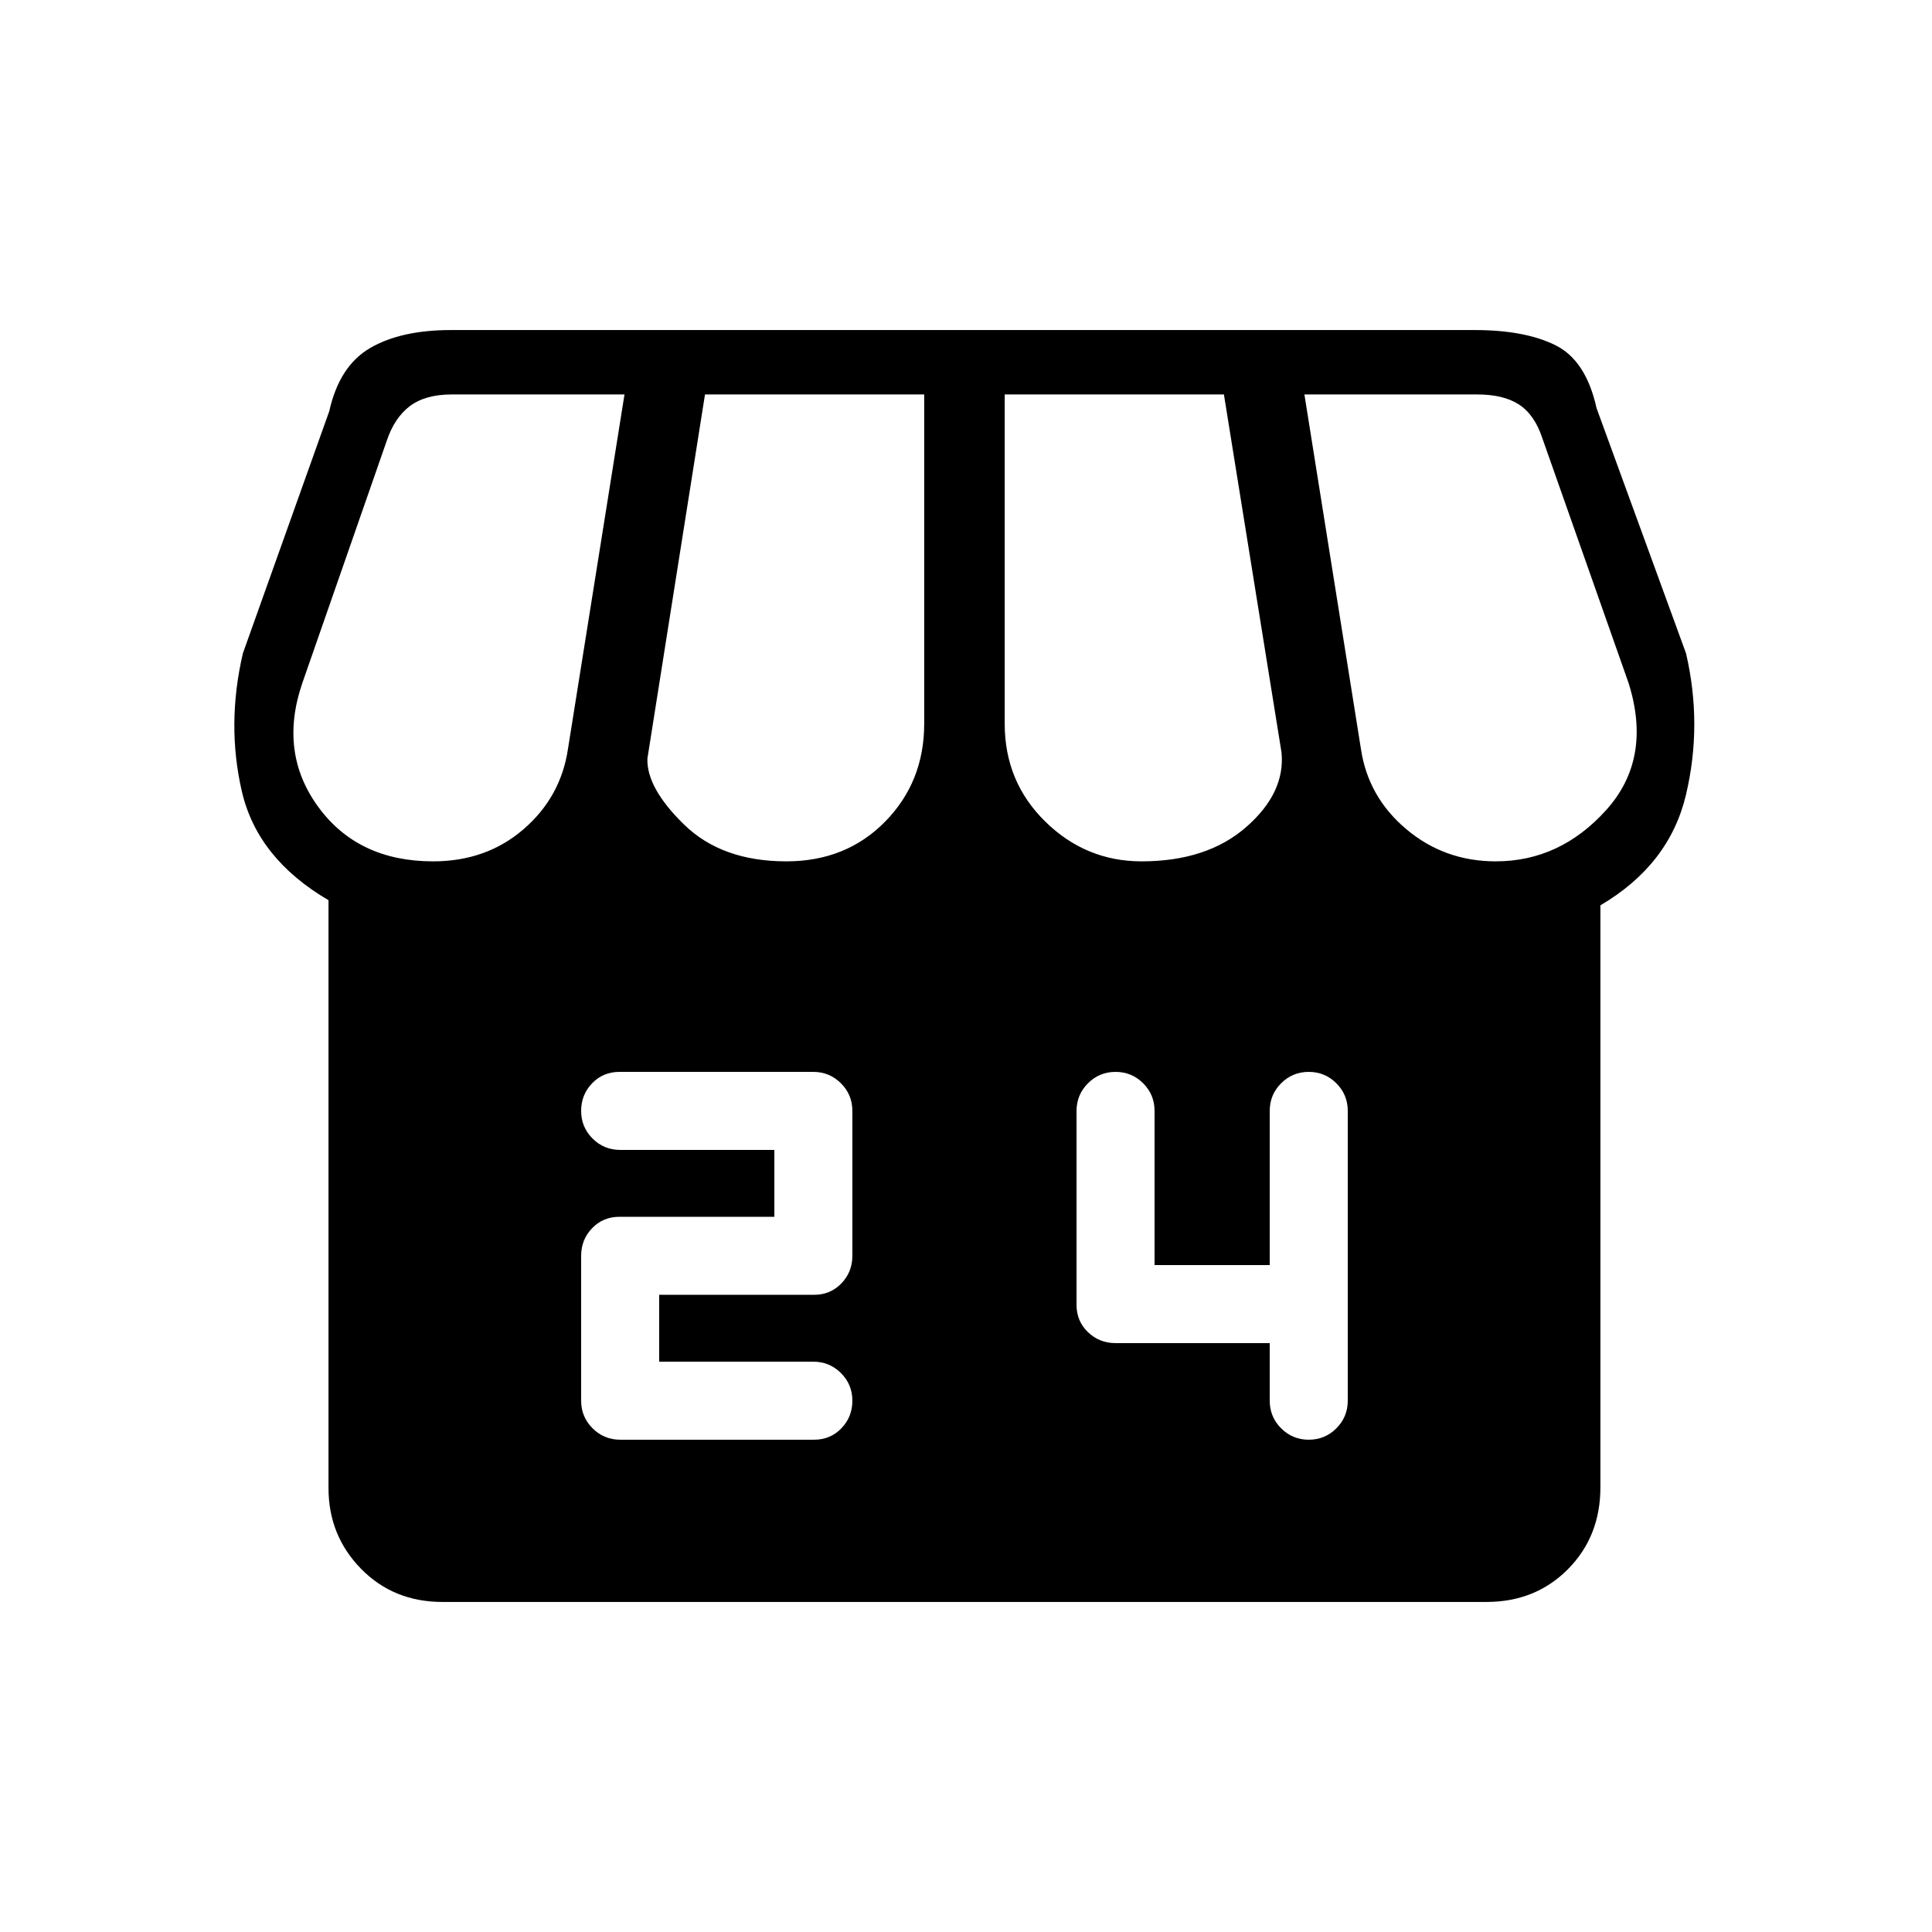 <svg xmlns="http://www.w3.org/2000/svg" height="20" viewBox="0 -960 960 960" width="20"><path d="M795.231-510.154v289.177q0 24.465-16.15 40.721Q762.931-164 738.615-164H219.846q-24.315 0-40.465-16.5-16.15-16.5-16.15-40.115v-292.077q-35.308-20.693-43.039-54-7.731-33.308.5-68.693l42.923-120.307q5-22.462 20.308-31.385Q199.231-796 224.134-796h508.655q24.903 0 40.096 7.538 15.192 7.539 20.423 31.231l44.461 121.846q8.231 35.385 0 70.231-8.23 34.846-42.538 55Zm-228-21.846q32.538 0 52.038-17.077t17.5-37.077L608.154-764H499.231v163.621q0 28.84 20.154 48.61Q539.539-532 567.231-532Zm-176.5 0q29.73 0 49.115-19.769 19.385-19.77 19.385-48.61V-764H350.308l-28.616 180.923q-.461 14.615 18.27 32.846Q358.692-532 390.731-532Zm-175.5 0q26.461 0 44.961-16t22.039-39.923L310.308-764h-85.847q-13.076 0-20.769 5.769-7.692 5.77-11.538 17.308l-41.923 120.308q-11.846 34.538 7.923 61.576Q177.923-532 215.231-532Zm528 0q31.923 0 54.884-25.5 22.962-25.5 11.116-63.115l-42.923-121.847Q762.461-754 754.769-759T734-764h-85.846l28.077 176.077Q679.769-564 698.769-548q19 16 44.462 16ZM308.228-244.615h96.296q8.091 0 13.553-5.662 5.462-5.661 5.462-13.723 0-8.062-5.662-13.723-5.662-5.662-13.723-5.662h-76.615v-33.23h76.968q8.108 0 13.57-5.662 5.462-5.661 5.462-13.723v-72q0-8.062-5.684-13.723-5.684-5.662-13.775-5.662h-96.296q-8.092 0-13.553 5.662-5.462 5.661-5.462 13.723 0 8.062 5.662 13.723 5.661 5.662 13.723 5.662h76.615v33.23h-76.968q-8.109 0-13.57 5.662-5.462 5.661-5.462 13.723v72q0 8.062 5.684 13.723 5.684 5.662 13.775 5.662Zm322.695-48V-264q0 8.062 5.662 13.723 5.661 5.662 13.723 5.662 8.061 0 13.723-5.662 5.661-5.661 5.661-13.723v-144q0-8.062-5.661-13.723-5.662-5.662-13.723-5.662-8.062 0-13.723 5.662-5.662 5.661-5.662 13.723v76.615h-57.231V-408q0-8.062-5.661-13.723-5.662-5.662-13.723-5.662-8.062 0-13.723 5.684-5.662 5.684-5.662 13.775v96.296q0 8.092 5.662 13.553 5.661 5.462 13.723 5.462h76.615Z"/></svg>